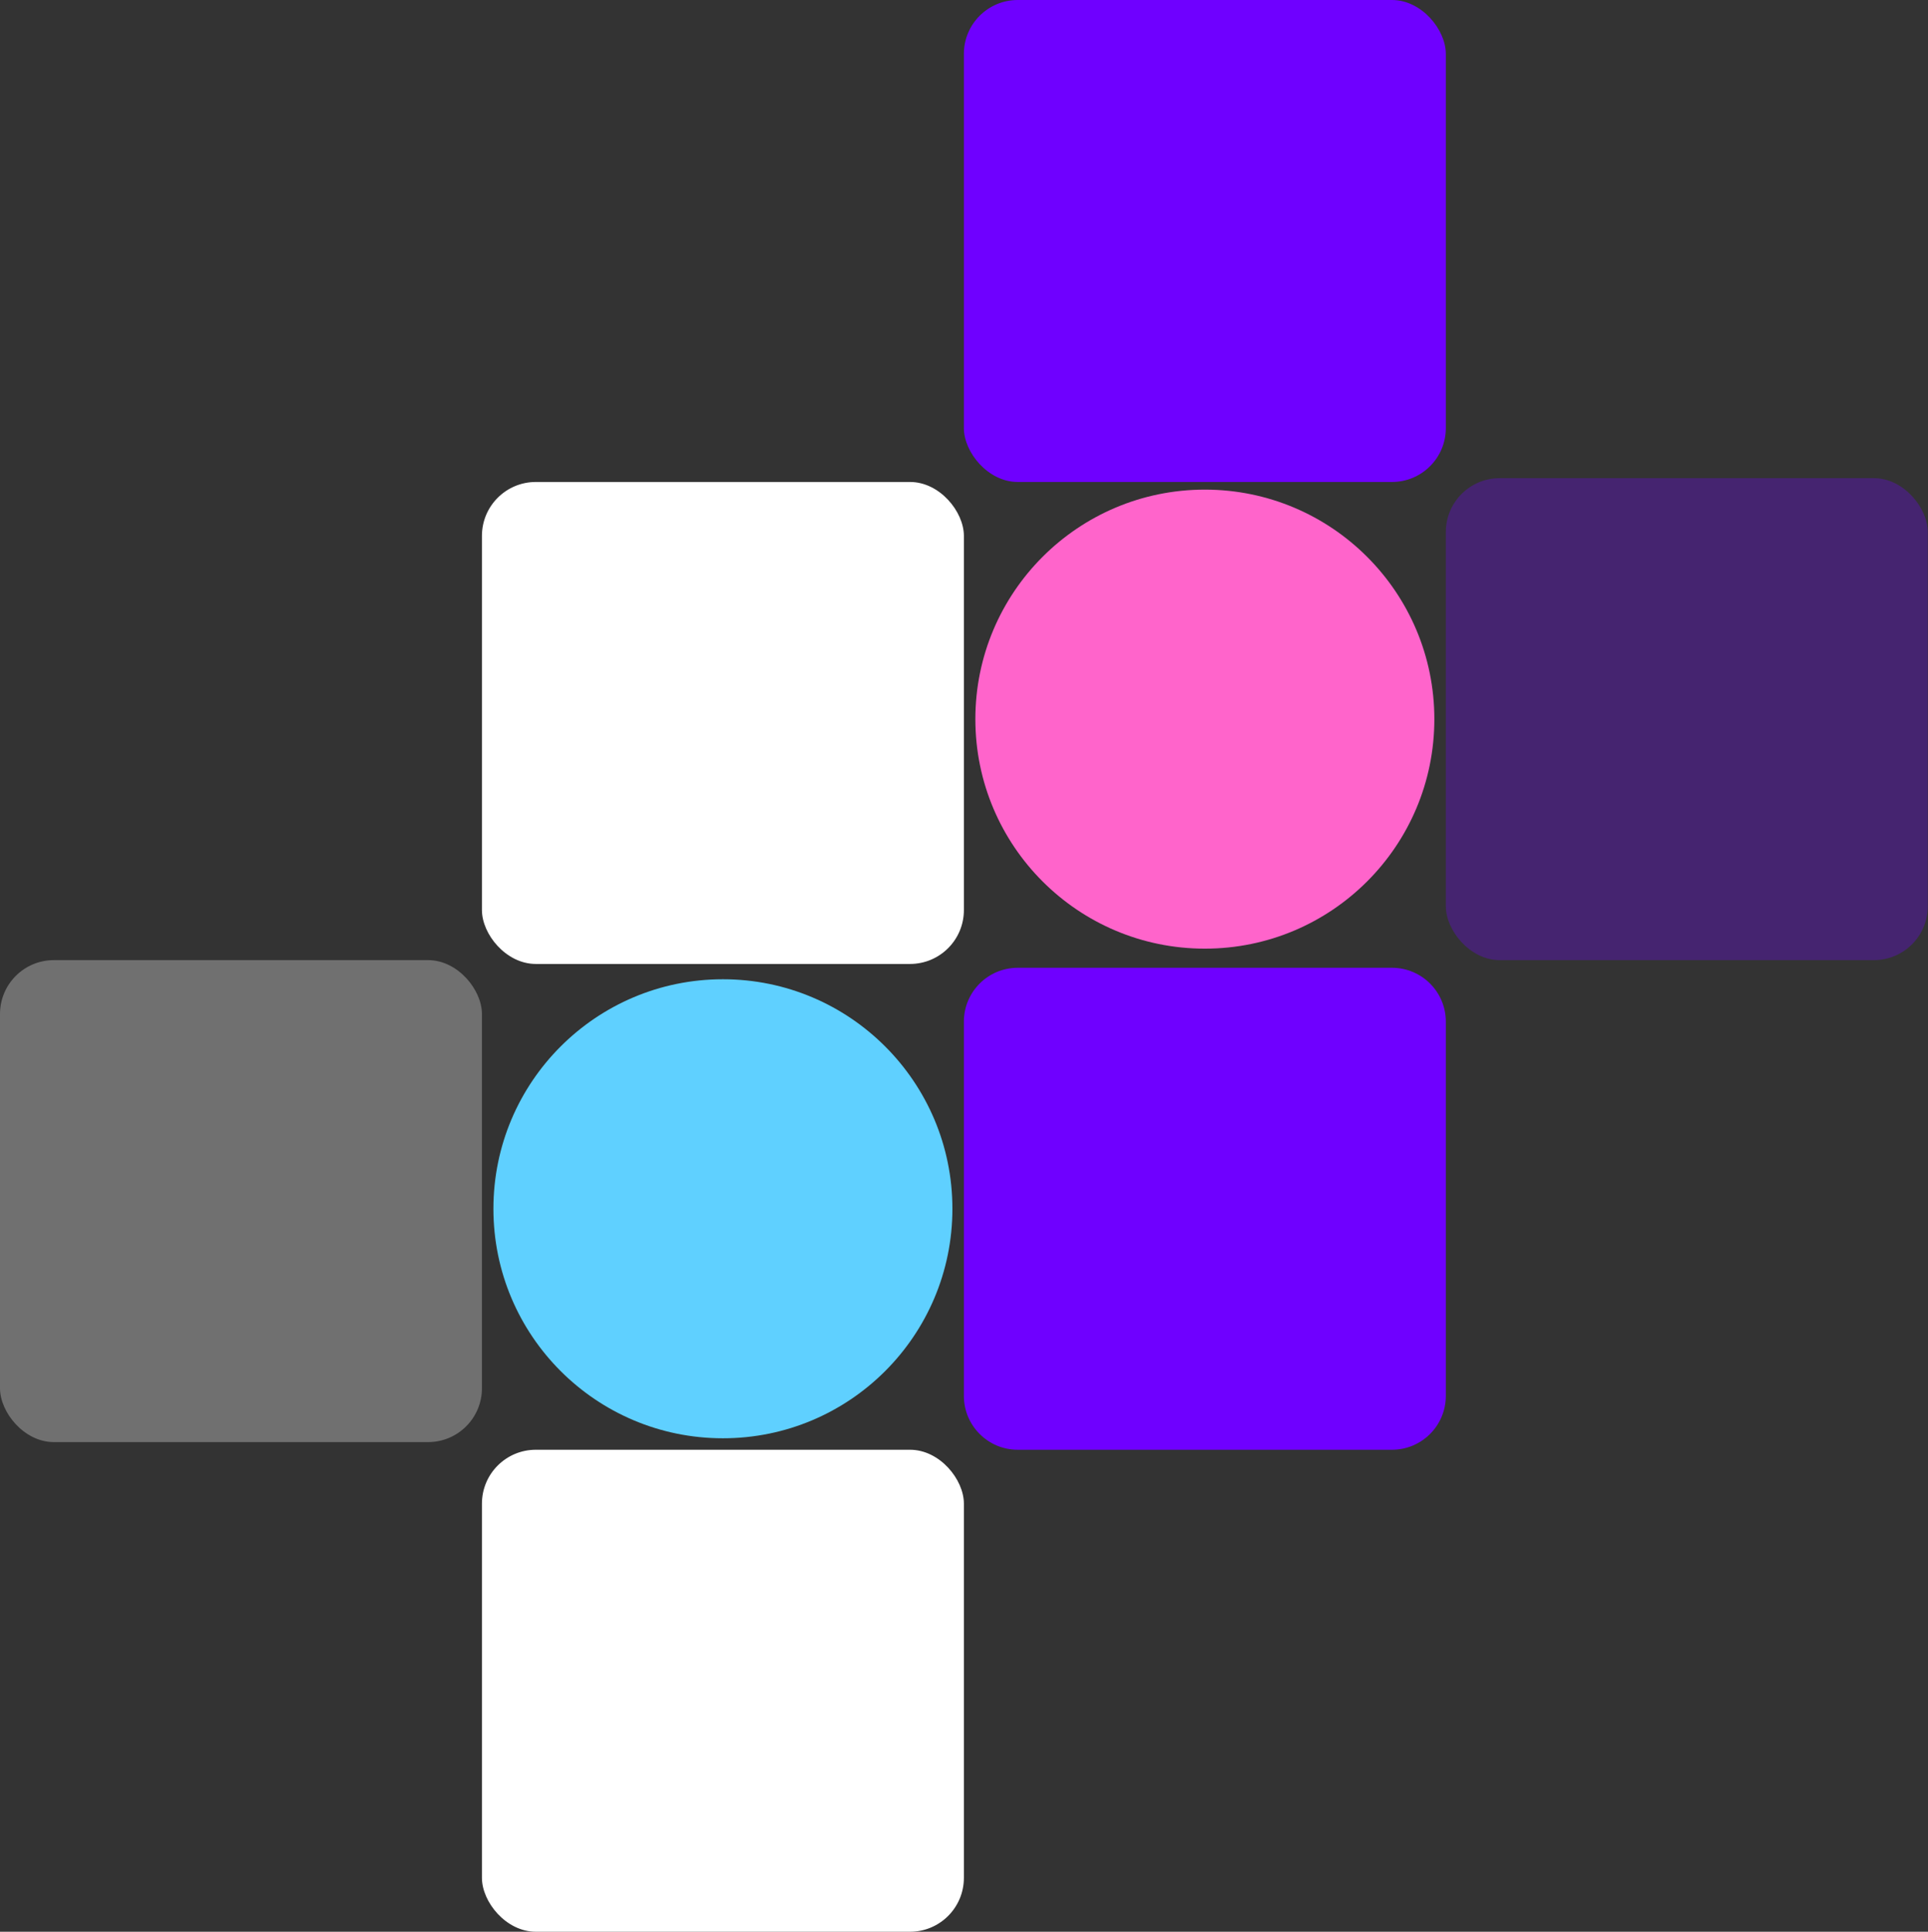 <svg width="537" height="538" viewBox="0 0 537 538" fill="none" xmlns="http://www.w3.org/2000/svg">
<rect x="0" y="0" width="537" height="538" fill="#333333" stroke="none"/>
<rect x="268.467" width="134.234" height="134.234" rx="15" fill="#6F00FF"/>
<path d="M268.467 284.533C268.467 276.248 275.183 269.533 283.467 269.533H387.701C395.985 269.533 402.701 276.248 402.701 284.533V388.766C402.701 397.051 395.985 403.766 387.701 403.766H283.467C275.183 403.766 268.467 397.051 268.467 388.766V284.533Z" fill="#6F00FF"/>
<rect x="402.701" y="133.168" width="134.234" height="134.234" rx="15" fill="#6F00FF" fill-opacity="0.3"/>
<rect x="134.234" y="134.234" width="134.234" height="134.234" rx="15" fill="white"/>
<rect x="134.234" y="403.766" width="134.234" height="134.234" rx="15" fill="white"/>
<rect y="267.402" width="134.234" height="134.234" rx="15" fill="white" fill-opacity="0.3"/>
<circle cx="335.584" cy="200.285" r="63.921" fill="#FF64CB"/>
<circle cx="201.35" cy="336.649" r="63.921" fill="#5FD0FF"/>
</svg>
